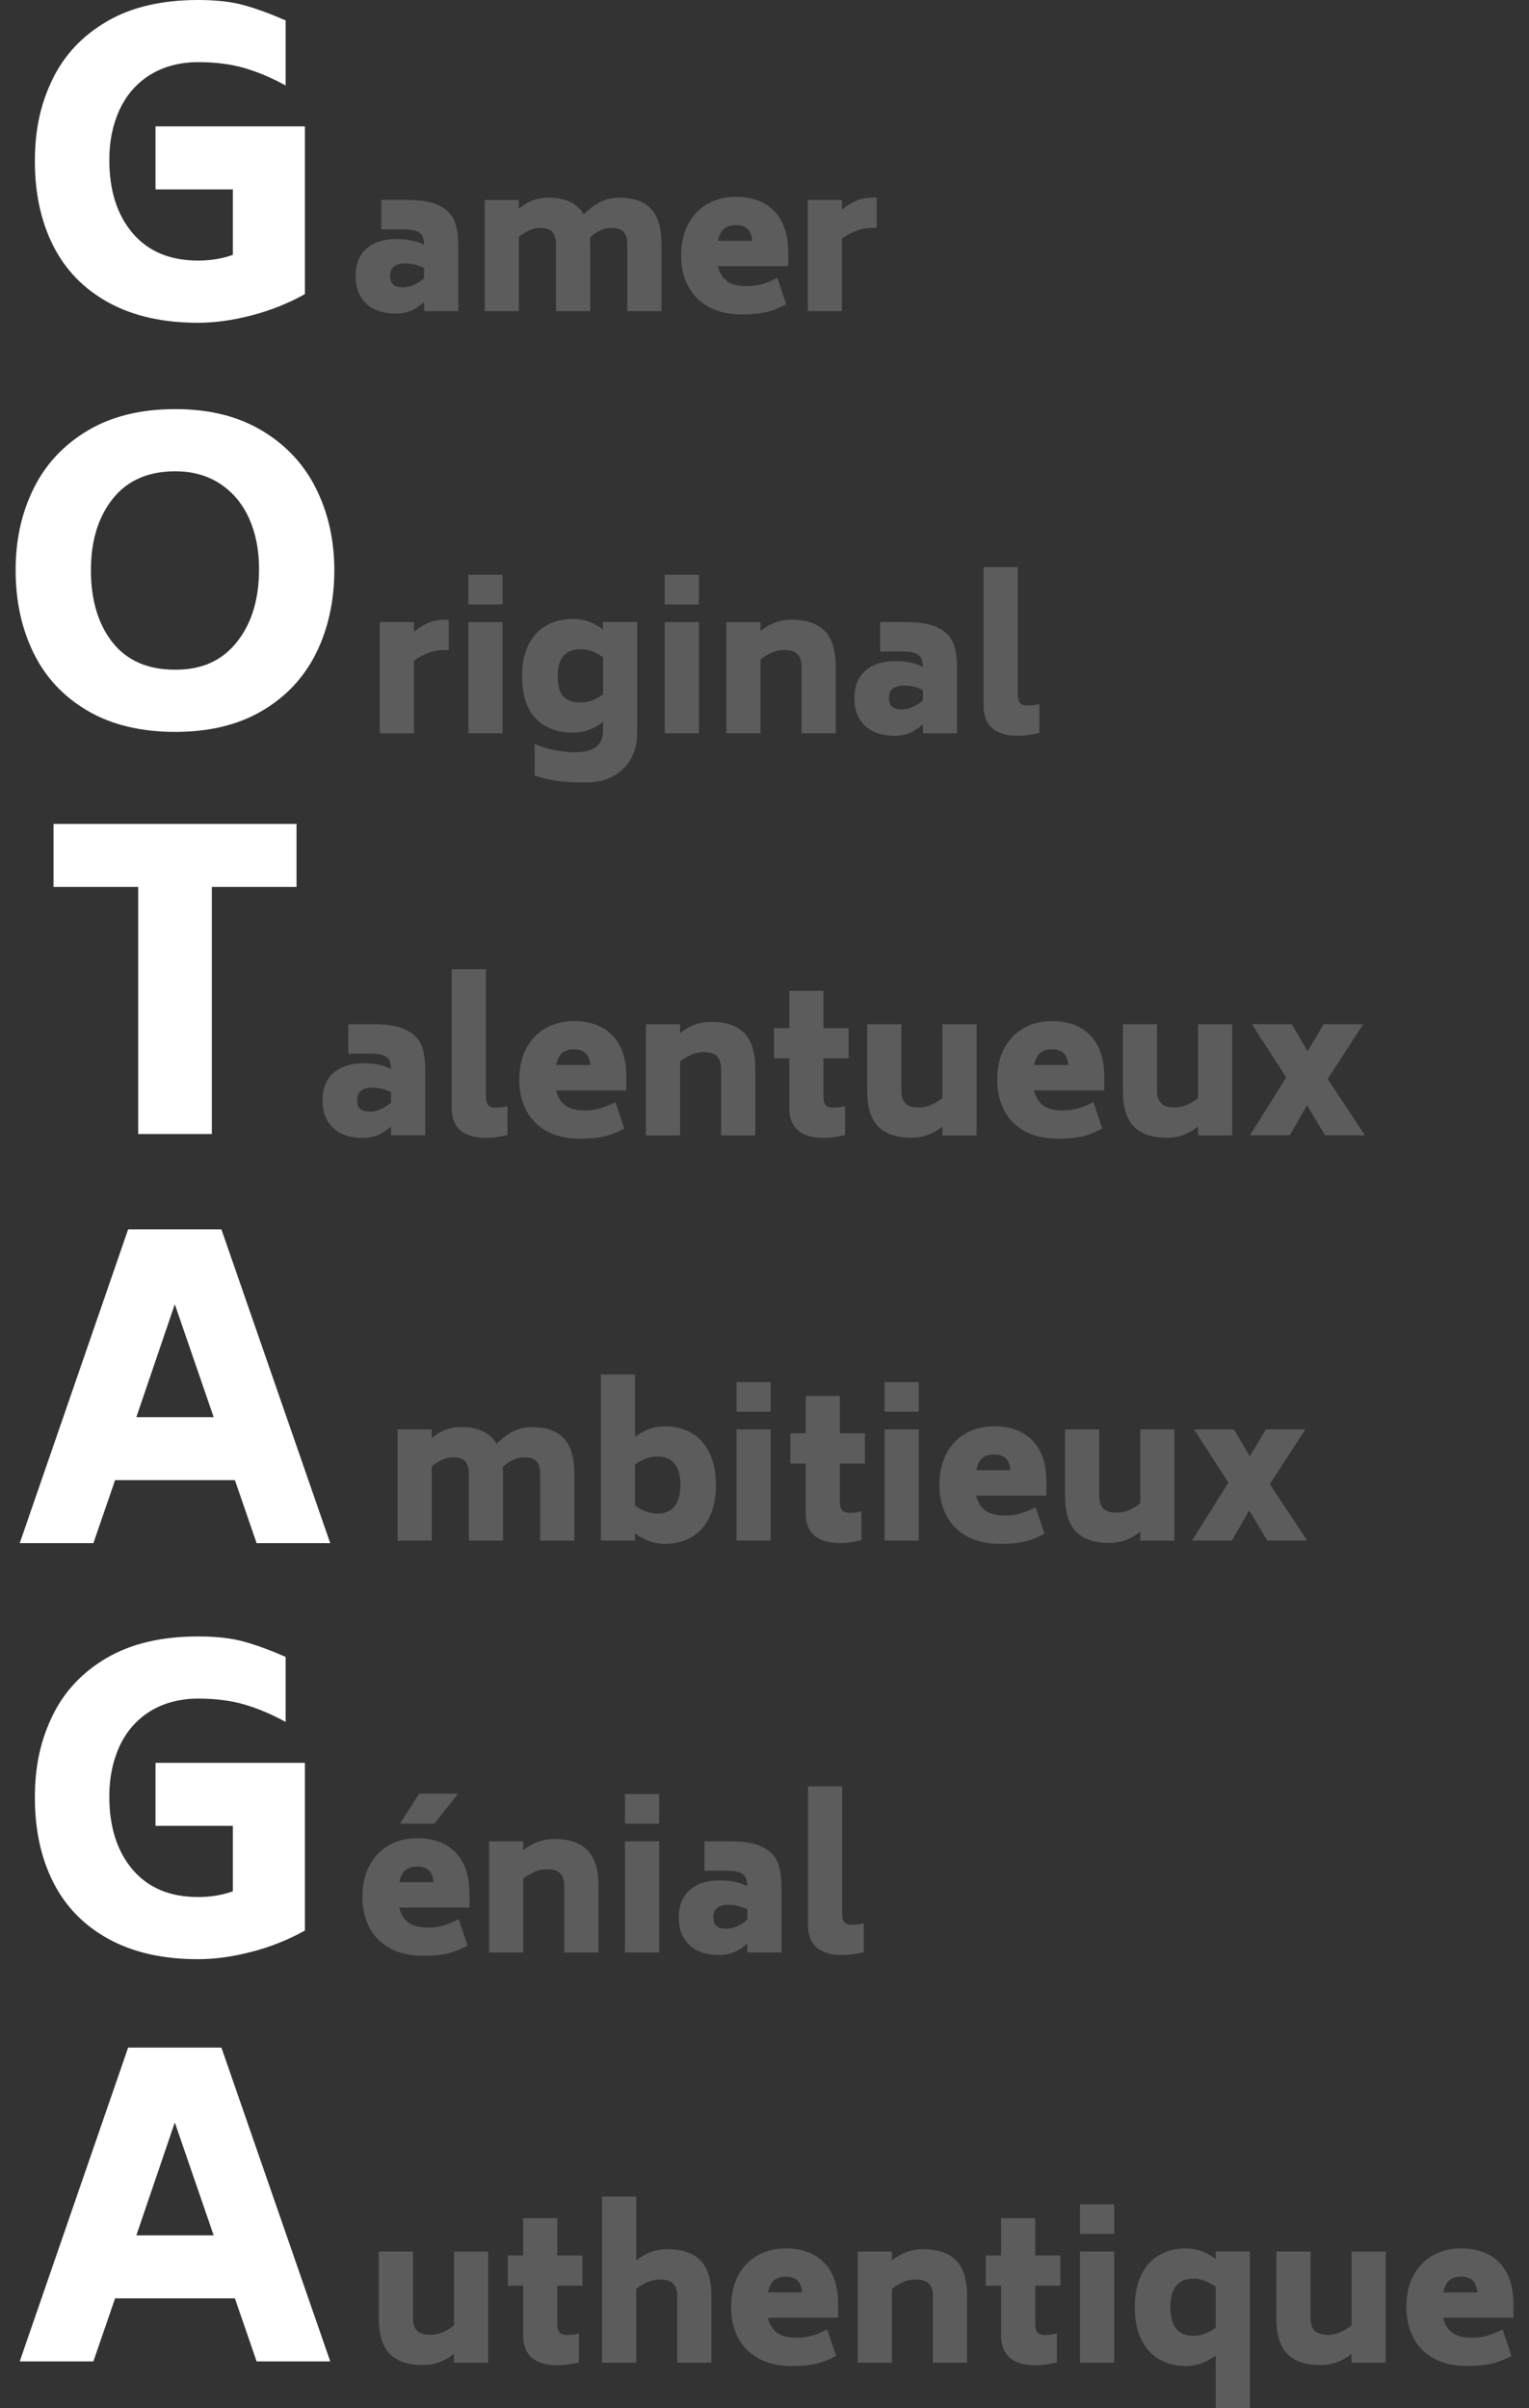 <svg id="Layer_2" xmlns="http://www.w3.org/2000/svg" viewBox="0 0 548.44 863.77"><rect x="0" y="0" width="548.44" height="863.77" fill="#333333" stroke="none"/><defs><style>.cls-1{fill:#fff}.cls-2{opacity:.2}</style></defs><g class="cls-2"><path class="cls-1" d="M157.65 73.8c2.7 1.39 4.5 3.23 5.39 5.53.89 2.3 1.34 5.24 1.34 8.8v23.45h-12.25v-3.24c-1.65 1.5-3.27 2.57-4.86 3.2-1.6.63-3.36.95-5.28.95-4.51 0-8.04-1.18-10.6-3.56-2.56-2.37-3.84-5.67-3.84-9.9s1.3-7.56 3.91-9.86c2.61-2.3 6.23-3.45 10.88-3.45 3.85 0 7.11.7 9.79 2.11-.05-1.31-.25-2.36-.6-3.13s-1.06-1.37-2.11-1.8c-1.06-.42-2.6-.63-4.61-.63h-8.03V71.71h9.09c5.16 0 9.1.69 11.8 2.08Zm-5.53 26.02v-3.73c-2.25-1.08-4.53-1.62-6.83-1.62-1.69 0-3.01.36-3.94 1.09-.94.73-1.41 1.84-1.41 3.35s.4 2.63 1.2 3.24c.8.61 1.95.92 3.45.92 2.4 0 4.91-1.08 7.54-3.24ZM233.5 74.89c2.51 2.68 3.77 6.93 3.77 12.75v23.95h-12.25V87.64c0-1.92-.42-3.39-1.27-4.4-.84-1.01-2.3-1.51-4.37-1.51-2.54 0-5.12 1.13-7.75 3.38.05.52.07 1.36.07 2.54v23.95h-12.26V87.65c0-1.92-.42-3.39-1.27-4.4-.85-1.01-2.3-1.51-4.37-1.51-2.49 0-5.05 1.08-7.68 3.24v26.62h-12.26V71.73h12.26v3.1c1.64-1.36 3.3-2.36 4.97-2.99 1.67-.63 3.49-.95 5.46-.95 6.24 0 10.52 2 12.82 5.99 2.11-2.07 4.17-3.58 6.16-4.54 2-.96 4.19-1.44 6.58-1.44 5.07 0 8.86 1.34 11.38 4.02ZM260.69 100.74c1.62 1.27 4 1.9 7.15 1.9 1.83 0 3.58-.22 5.25-.67 1.67-.45 3.58-1.21 5.74-2.29l3.17 9.44c-2.44 1.36-4.86 2.31-7.25 2.85-2.39.54-5.26.81-8.59.81-4.65 0-8.61-.88-11.87-2.64-3.26-1.76-5.74-4.24-7.43-7.43-1.69-3.19-2.54-6.9-2.54-11.13s.87-8.21 2.61-11.37c1.74-3.17 4.08-5.56 7.04-7.18s6.27-2.43 9.93-2.43c5.87 0 10.47 1.7 13.81 5.11 3.33 3.4 5 8.37 5 14.9v4.86h-25.22c.52 2.25 1.58 4.02 3.21 5.28ZM259.77 82c-1.06.85-1.8 2.3-2.22 4.37h12.26c-.19-1.97-.76-3.4-1.73-4.3-.96-.89-2.36-1.34-4.19-1.34-1.69 0-3.06.42-4.12 1.27ZM314.46 70.88v10.85h-1.62c-3.62 0-7.23 1.29-10.85 3.87v25.99h-12.25V71.72h12.25v3.52c1.74-1.45 3.49-2.55 5.25-3.27 1.76-.73 3.63-1.09 5.6-1.09h1.62Z"/></g><g class="cls-2"><path class="cls-1" d="M145.8 369.44c2.7 1.39 4.49 3.23 5.39 5.53.89 2.3 1.34 5.24 1.34 8.8v23.45h-12.26v-3.24c-1.64 1.5-3.26 2.57-4.86 3.2-1.6.63-3.36.95-5.28.95-4.51 0-8.04-1.18-10.6-3.56-2.56-2.37-3.84-5.67-3.84-9.9s1.3-7.56 3.91-9.86c2.61-2.3 6.23-3.45 10.88-3.45 3.85 0 7.11.7 9.79 2.11-.05-1.31-.25-2.36-.6-3.13s-1.06-1.37-2.11-1.8c-1.06-.42-2.59-.63-4.61-.63h-8.03v-10.56h9.09c5.16 0 9.1.69 11.8 2.08Zm-5.53 26.02v-3.73c-2.25-1.08-4.53-1.62-6.83-1.62-1.69 0-3.01.36-3.94 1.09-.94.73-1.41 1.84-1.41 3.35s.4 2.63 1.2 3.24c.8.61 1.95.92 3.45.92 2.39 0 4.91-1.08 7.54-3.24ZM165.09 405.39c-2.04-1.83-3.06-4.46-3.06-7.89v-49.87h12.26v45.43c0 1.55.26 2.64.77 3.27.52.63 1.45.95 2.82.95 1.55 0 2.93-.19 4.16-.56v10.42c-1.6.33-2.95.58-4.05.74s-2.29.25-3.56.25c-4.18 0-7.29-.92-9.33-2.75ZM202.63 396.38c1.62 1.27 4 1.9 7.15 1.9 1.83 0 3.58-.22 5.25-.67 1.67-.45 3.58-1.21 5.74-2.29l3.17 9.44c-2.44 1.36-4.86 2.31-7.25 2.85-2.39.54-5.26.81-8.59.81-4.65 0-8.6-.88-11.87-2.64-3.26-1.76-5.74-4.24-7.43-7.43-1.69-3.19-2.54-6.9-2.54-11.13s.87-8.21 2.61-11.37c1.74-3.17 4.09-5.56 7.04-7.18 2.96-1.62 6.27-2.43 9.93-2.43 5.87 0 10.47 1.7 13.81 5.11 3.33 3.4 5 8.37 5 14.9v4.86h-25.21c.52 2.25 1.58 4.02 3.2 5.28Zm-.91-18.74c-1.06.85-1.8 2.3-2.22 4.37h12.26c-.19-1.97-.76-3.4-1.73-4.3-.96-.89-2.36-1.34-4.19-1.34-1.69 0-3.06.42-4.12 1.27ZM266.97 370.53c2.63 2.68 3.94 6.93 3.94 12.75v23.95h-12.25v-23.95c0-1.92-.48-3.39-1.44-4.4-.96-1.01-2.59-1.51-4.9-1.51-2.72 0-5.52 1.13-8.38 3.38v26.48h-12.26v-39.87h12.26v3.17c1.74-1.36 3.51-2.37 5.32-3.03 1.81-.66 3.74-.99 5.81-.99 5.3 0 9.27 1.34 11.9 4.02ZM295.36 379.61v13.45c0 1.55.26 2.64.77 3.27s1.45.95 2.82.95c1.55 0 2.93-.19 4.16-.56v10.42c-1.6.33-2.95.58-4.05.74-1.1.16-2.29.25-3.56.25-4.18 0-7.29-.92-9.33-2.75s-3.06-4.46-3.06-7.89V379.6h-5.49v-10.85h5.49v-13.38h12.25v13.38h9.02v10.85h-9.02ZM350.29 367.36v39.87h-12.26v-3.17c-1.74 1.36-3.51 2.37-5.32 3.03-1.81.66-3.75.99-5.81.99-5.31 0-9.27-1.34-11.9-4.02-2.63-2.68-3.94-6.93-3.94-12.75v-23.95h12.26v23.95c0 1.93.48 3.39 1.44 4.4.96 1.01 2.59 1.52 4.9 1.52 2.72 0 5.52-1.13 8.38-3.38v-26.48h12.26ZM374.06 396.38c1.62 1.27 4 1.9 7.15 1.9 1.83 0 3.58-.22 5.25-.67 1.67-.45 3.58-1.21 5.74-2.29l3.17 9.44c-2.44 1.36-4.86 2.31-7.25 2.85-2.39.54-5.26.81-8.59.81-4.65 0-8.6-.88-11.87-2.64-3.26-1.76-5.74-4.24-7.43-7.43-1.69-3.19-2.54-6.9-2.54-11.13s.87-8.21 2.61-11.37c1.74-3.17 4.09-5.56 7.04-7.18 2.96-1.62 6.27-2.43 9.93-2.43 5.87 0 10.47 1.7 13.81 5.11 3.33 3.4 5 8.37 5 14.9v4.86h-25.21c.52 2.25 1.58 4.02 3.2 5.28Zm-.91-18.74c-1.06.85-1.8 2.3-2.22 4.37h12.26c-.19-1.97-.76-3.4-1.73-4.3-.96-.89-2.36-1.34-4.19-1.34-1.69 0-3.06.42-4.12 1.27ZM442 367.36v39.87h-12.26v-3.17c-1.74 1.36-3.51 2.37-5.32 3.03-1.81.66-3.75.99-5.81.99-5.31 0-9.27-1.34-11.9-4.02-2.63-2.68-3.94-6.93-3.94-12.75v-23.95h12.26v23.95c0 1.93.48 3.39 1.44 4.4.96 1.01 2.59 1.52 4.9 1.52 2.72 0 5.52-1.13 8.38-3.38v-26.48h12.26ZM475.31 407.22l-6.48-10.78-6.2 10.78h-14.3l13.03-20.78-12.33-19.09h14.3l5.71 9.65 5.77-9.65h14.16L476.22 387l13.38 20.21h-14.3Z"/></g><g class="cls-2"><path class="cls-1" d="M202.25 515.86c2.51 2.68 3.77 6.93 3.77 12.75v23.95h-12.26v-23.95c0-1.92-.42-3.39-1.27-4.4-.84-1.01-2.3-1.51-4.37-1.51-2.54 0-5.12 1.13-7.75 3.38.05.52.07 1.36.07 2.54v23.95h-12.25v-23.95c0-1.92-.42-3.39-1.27-4.4-.84-1.01-2.3-1.51-4.37-1.51-2.49 0-5.05 1.08-7.68 3.24v26.62h-12.26V512.7h12.26v3.1c1.64-1.36 3.3-2.36 4.96-2.99 1.67-.63 3.49-.95 5.46-.95 6.25 0 10.52 2 12.82 5.99 2.11-2.07 4.17-3.58 6.16-4.54 2-.96 4.19-1.44 6.59-1.44 5.07 0 8.86 1.34 11.38 4.02ZM247.96 513.92c2.75 1.57 4.91 3.94 6.48 7.11 1.57 3.17 2.36 7.03 2.36 11.59s-.79 8.49-2.36 11.66c-1.57 3.17-3.73 5.54-6.48 7.11-2.75 1.57-5.91 2.36-9.47 2.36-3.8 0-7.37-1.27-10.71-3.8v2.61h-12.26v-59.59h12.26v22.4c3.33-2.54 6.9-3.8 10.71-3.8 3.57 0 6.73.79 9.47 2.36Zm-5.98 26.38c1.38-1.74 2.08-4.3 2.08-7.68s-.69-5.87-2.08-7.61c-1.39-1.74-3.44-2.61-6.16-2.61s-5.35.96-8.03 2.89v14.72c2.67 1.93 5.35 2.89 8.03 2.89s4.78-.87 6.16-2.61ZM264.2 495.71h12.25v10.63H264.2v-10.63Zm0 16.98h12.25v39.87H264.2v-39.87ZM301.25 524.94v13.45c0 1.55.26 2.64.77 3.27.52.63 1.46.95 2.82.95 1.55 0 2.93-.19 4.16-.56v10.42c-1.6.33-2.95.58-4.05.74s-2.29.25-3.56.25c-4.18 0-7.29-.92-9.33-2.75s-3.06-4.46-3.06-7.89v-17.89h-5.49v-10.85H289V500.7h12.25v13.38h9.01v10.85h-9.01ZM317.3 495.71h12.25v10.63H317.3v-10.63Zm0 16.98h12.25v39.87H317.3v-39.87ZM353.33 541.71c1.62 1.27 4 1.9 7.15 1.9 1.83 0 3.58-.22 5.25-.67 1.67-.45 3.58-1.21 5.74-2.29l3.17 9.44c-2.44 1.36-4.86 2.31-7.25 2.85-2.4.54-5.26.81-8.59.81-4.65 0-8.6-.88-11.87-2.64-3.27-1.76-5.74-4.24-7.43-7.43-1.69-3.19-2.54-6.9-2.54-11.13s.87-8.21 2.61-11.37 4.09-5.56 7.04-7.18 6.27-2.43 9.93-2.43c5.87 0 10.47 1.7 13.8 5.11s5 8.37 5 14.9v4.86h-25.21c.52 2.25 1.58 4.02 3.2 5.28Zm-.92-18.74c-1.06.85-1.8 2.3-2.22 4.37h12.25c-.19-1.97-.76-3.4-1.73-4.3-.96-.89-2.36-1.34-4.19-1.34-1.69 0-3.06.42-4.12 1.27ZM421.26 512.69v39.87h-12.25v-3.17c-1.74 1.36-3.51 2.37-5.32 3.03-1.81.66-3.75.99-5.81.99-5.31 0-9.27-1.34-11.9-4.02-2.63-2.68-3.94-6.93-3.94-12.75v-23.95h12.25v23.95c0 1.93.48 3.39 1.44 4.4.96 1.01 2.59 1.52 4.9 1.52 2.72 0 5.52-1.13 8.38-3.38V512.7h12.25ZM454.57 552.55l-6.48-10.78-6.2 10.78h-14.3l13.03-20.78-12.33-19.09h14.3l5.71 9.65 5.77-9.65h14.16l-12.75 19.65 13.38 20.21h-14.3Z"/></g><g class="cls-2"><path class="cls-1" d="M146.38 689.46c1.62 1.27 4 1.9 7.15 1.9 1.83 0 3.58-.22 5.25-.67 1.67-.45 3.58-1.21 5.74-2.29l3.17 9.44c-2.44 1.36-4.86 2.31-7.25 2.85-2.39.54-5.26.81-8.59.81-4.65 0-8.6-.88-11.87-2.64-3.26-1.76-5.74-4.24-7.43-7.43-1.69-3.19-2.54-6.9-2.54-11.13s.87-8.21 2.61-11.37c1.74-3.17 4.09-5.56 7.04-7.18 2.96-1.62 6.27-2.43 9.93-2.43 5.87 0 10.47 1.7 13.81 5.11 3.33 3.4 5 8.37 5 14.9v4.86h-25.21c.52 2.25 1.58 4.02 3.2 5.28Zm-.92-18.74c-1.06.85-1.8 2.3-2.22 4.37h12.26c-.19-1.97-.76-3.4-1.73-4.3-.96-.89-2.36-1.34-4.19-1.34-1.69 0-3.06.42-4.12 1.27Zm4.9-27.4h13.95l-8.52 10.78h-12.33l6.9-10.78ZM210.72 663.61c2.63 2.68 3.94 6.93 3.94 12.75v23.95h-12.25v-23.95c0-1.92-.48-3.39-1.44-4.4-.96-1.01-2.59-1.51-4.9-1.51-2.72 0-5.52 1.13-8.38 3.38v26.48h-12.26v-39.87h12.26v3.17c1.74-1.36 3.51-2.37 5.32-3.03 1.81-.66 3.74-.99 5.81-.99 5.3 0 9.27 1.34 11.9 4.02ZM224.17 643.46h12.26v10.63h-12.26v-10.63Zm0 16.98h12.26v39.87h-12.26v-39.87ZM273.58 662.52c2.7 1.39 4.49 3.23 5.39 5.53.89 2.3 1.34 5.24 1.34 8.8v23.45h-12.26v-3.24c-1.64 1.5-3.26 2.57-4.86 3.2-1.6.63-3.36.95-5.28.95-4.51 0-8.04-1.18-10.6-3.56-2.56-2.37-3.84-5.67-3.84-9.9s1.3-7.56 3.91-9.86c2.61-2.3 6.23-3.45 10.88-3.45 3.85 0 7.11.7 9.79 2.11-.05-1.31-.25-2.36-.6-3.13s-1.06-1.37-2.11-1.8c-1.06-.42-2.59-.63-4.61-.63h-8.03v-10.56h9.09c5.16 0 9.1.69 11.8 2.08Zm-5.53 26.02v-3.73c-2.25-1.08-4.53-1.62-6.83-1.62-1.69 0-3.01.36-3.94 1.09-.94.73-1.41 1.84-1.41 3.35s.4 2.63 1.2 3.24c.8.61 1.95.92 3.45.92 2.39 0 4.91-1.08 7.54-3.24ZM292.88 698.47c-2.04-1.83-3.06-4.46-3.06-7.89v-49.87h12.26v45.43c0 1.55.26 2.64.77 3.27.52.63 1.45.95 2.82.95 1.55 0 2.93-.19 4.16-.56v10.42c-1.6.33-2.95.58-4.05.74s-2.29.25-3.56.25c-4.18 0-7.29-.92-9.33-2.75Z"/></g><g class="cls-2"><path class="cls-1" d="M175.1 807.57v39.87h-12.26v-3.17c-1.74 1.36-3.51 2.37-5.32 3.03-1.81.66-3.75.99-5.81.99-5.31 0-9.27-1.34-11.9-4.02-2.63-2.68-3.94-6.93-3.94-12.75v-23.95h12.26v23.95c0 1.93.48 3.39 1.44 4.4.96 1.01 2.59 1.52 4.9 1.52 2.72 0 5.52-1.13 8.38-3.38v-26.48h12.26ZM199.9 819.83v13.45c0 1.55.26 2.64.77 3.27s1.45.95 2.82.95c1.55 0 2.93-.19 4.16-.56v10.42c-1.6.33-2.95.58-4.05.74-1.1.16-2.29.25-3.56.25-4.18 0-7.29-.92-9.33-2.75s-3.06-4.46-3.06-7.89v-17.89h-5.49v-10.85h5.49v-13.38h12.25v13.38h9.02v10.85h-9.02ZM251.24 810.74c2.63 2.68 3.94 6.93 3.94 12.75v23.95h-12.25v-23.95c0-1.92-.48-3.39-1.44-4.4-.96-1.01-2.59-1.51-4.9-1.51-2.72 0-5.52 1.13-8.38 3.38v26.48h-12.26v-59.59h12.26v22.89c1.74-1.36 3.51-2.37 5.32-3.03 1.81-.66 3.74-.99 5.81-.99 5.3 0 9.27 1.34 11.9 4.02ZM278.6 836.59c1.62 1.27 4 1.9 7.15 1.9 1.83 0 3.58-.22 5.25-.67 1.67-.45 3.58-1.21 5.74-2.29l3.17 9.44c-2.44 1.36-4.86 2.31-7.25 2.85-2.39.54-5.26.81-8.59.81-4.65 0-8.6-.88-11.87-2.64-3.26-1.76-5.74-4.24-7.43-7.43-1.69-3.19-2.54-6.9-2.54-11.13s.87-8.21 2.61-11.37c1.74-3.17 4.09-5.56 7.04-7.18 2.96-1.62 6.27-2.43 9.93-2.43 5.87 0 10.47 1.7 13.81 5.11 3.33 3.4 5 8.37 5 14.9v4.86h-25.21c.52 2.25 1.58 4.02 3.2 5.28Zm-.91-18.74c-1.06.85-1.8 2.3-2.22 4.37h12.26c-.19-1.97-.76-3.4-1.73-4.3-.96-.89-2.36-1.34-4.19-1.34-1.69 0-3.06.42-4.12 1.27ZM342.94 810.74c2.63 2.68 3.94 6.93 3.94 12.75v23.95h-12.25v-23.95c0-1.92-.48-3.39-1.44-4.4-.96-1.01-2.59-1.51-4.9-1.51-2.72 0-5.52 1.13-8.38 3.38v26.48h-12.26v-39.87h12.26v3.17c1.74-1.36 3.51-2.37 5.32-3.03 1.81-.66 3.74-.99 5.81-.99 5.3 0 9.27 1.34 11.9 4.02ZM371.33 819.83v13.45c0 1.55.26 2.64.77 3.27s1.45.95 2.82.95c1.55 0 2.93-.19 4.16-.56v10.42c-1.6.33-2.95.58-4.05.74-1.1.16-2.29.25-3.56.25-4.18 0-7.29-.92-9.33-2.75s-3.06-4.46-3.06-7.89v-17.89h-5.49v-10.85h5.49v-13.38h12.25v13.38h9.02v10.85h-9.02ZM387.38 790.6h12.26v10.63h-12.26V790.6Zm0 16.97h12.26v39.87h-12.26v-39.87ZM448.31 807.57v56.35h-12.26v-19.09c-3.33 2.54-6.9 3.8-10.71 3.8-3.57 0-6.73-.79-9.47-2.36-2.75-1.57-4.91-3.94-6.48-7.11s-2.36-7.05-2.36-11.66.79-8.42 2.36-11.59c1.57-3.17 3.73-5.54 6.48-7.11 2.75-1.57 5.9-2.36 9.47-2.36 3.8 0 7.37 1.27 10.71 3.8v-2.68h12.26Zm-12.26 27.33v-14.72c-2.68-1.92-5.35-2.89-8.03-2.89s-4.78.87-6.16 2.61c-1.39 1.74-2.08 4.27-2.08 7.61s.69 5.94 2.08 7.68c1.38 1.74 3.44 2.61 6.16 2.61s5.35-.96 8.03-2.89ZM497.05 807.57v39.87h-12.26v-3.17c-1.74 1.36-3.51 2.37-5.32 3.03-1.81.66-3.75.99-5.81.99-5.31 0-9.27-1.34-11.9-4.02-2.63-2.68-3.94-6.93-3.94-12.75v-23.95h12.26v23.95c0 1.93.48 3.39 1.44 4.4.96 1.01 2.59 1.52 4.9 1.52 2.72 0 5.52-1.13 8.38-3.38v-26.48h12.26ZM520.82 836.59c1.62 1.27 4 1.9 7.15 1.9 1.83 0 3.58-.22 5.25-.67 1.67-.45 3.58-1.21 5.74-2.29l3.17 9.44c-2.44 1.36-4.86 2.31-7.25 2.85-2.39.54-5.26.81-8.59.81-4.65 0-8.6-.88-11.87-2.64-3.26-1.76-5.74-4.24-7.43-7.43-1.69-3.19-2.54-6.9-2.54-11.13s.87-8.21 2.61-11.37c1.74-3.17 4.09-5.56 7.04-7.18 2.96-1.62 6.27-2.43 9.93-2.43 5.87 0 10.47 1.7 13.81 5.11 3.33 3.4 5 8.37 5 14.9v4.86h-25.21c.52 2.25 1.58 4.02 3.2 5.28Zm-.92-18.74c-1.06.85-1.8 2.3-2.22 4.37h12.26c-.19-1.97-.76-3.4-1.73-4.3-.96-.89-2.36-1.34-4.19-1.34-1.69 0-3.06.42-4.12 1.27Z"/></g><g class="cls-2"><path class="cls-1" d="M160.95 222.28v10.85h-1.62c-3.62 0-7.23 1.29-10.85 3.87v25.99h-12.26v-39.87h12.26v3.52c1.74-1.45 3.49-2.55 5.25-3.27 1.76-.73 3.63-1.09 5.6-1.09h1.62ZM167.99 206.16h12.26v10.63h-12.26v-10.63Zm0 16.97h12.26V263h-12.26v-39.87ZM228.56 223.13v39.72c0 3.38-.72 6.42-2.15 9.12-1.43 2.7-3.55 4.83-6.34 6.37-2.79 1.55-6.14 2.32-10.04 2.32s-7.16-.19-10.07-.56c-2.91-.38-5.63-1.03-8.17-1.97v-11.27c2.49 1.03 5 1.78 7.54 2.25s4.81.71 6.83.71c3.52 0 6.09-.66 7.71-1.97s2.43-3.22 2.43-5.71v-3.17c-3.33 2.54-6.9 3.8-10.71 3.8-5.59 0-10.04-1.66-13.35-4.97-3.31-3.31-4.97-8.46-4.97-15.46 0-4.41.79-8.15 2.36-11.2 1.57-3.05 3.73-5.34 6.48-6.87 2.75-1.52 5.9-2.29 9.47-2.29 3.8 0 7.37 1.27 10.71 3.8v-2.68h12.25Zm-12.25 25.92v-13.31c-2.68-1.92-5.35-2.89-8.03-2.89s-4.78.81-6.16 2.43c-1.39 1.62-2.08 3.98-2.08 7.08 0 3.52.67 6 2.01 7.43 1.34 1.43 3.42 2.15 6.23 2.15s5.35-.96 8.03-2.89ZM238.42 206.16h12.26v10.63h-12.26v-10.63Zm0 16.97h12.26V263h-12.26v-39.87ZM295.82 226.3c2.63 2.68 3.94 6.93 3.94 12.75V263h-12.25v-23.95c0-1.92-.48-3.39-1.44-4.4-.96-1.01-2.59-1.51-4.9-1.51-2.72 0-5.52 1.13-8.38 3.38V263h-12.26v-39.87h12.26v3.17c1.74-1.36 3.51-2.37 5.32-3.03 1.81-.66 3.74-.99 5.81-.99 5.3 0 9.27 1.34 11.9 4.02ZM336.57 225.21c2.7 1.39 4.49 3.23 5.39 5.53.89 2.3 1.34 5.24 1.34 8.8v23.45h-12.26v-3.24c-1.64 1.5-3.26 2.57-4.86 3.2-1.6.63-3.36.95-5.28.95-4.51 0-8.04-1.18-10.6-3.56-2.56-2.37-3.84-5.67-3.84-9.9s1.3-7.56 3.91-9.86c2.61-2.3 6.23-3.45 10.88-3.45 3.85 0 7.11.7 9.79 2.11-.05-1.31-.25-2.36-.6-3.13s-1.06-1.37-2.11-1.8c-1.06-.42-2.59-.63-4.61-.63h-8.03v-10.56h9.09c5.16 0 9.1.69 11.8 2.08Zm-5.53 26.02v-3.73c-2.25-1.08-4.53-1.62-6.83-1.62-1.69 0-3.01.36-3.94 1.09-.94.73-1.41 1.84-1.41 3.35s.4 2.63 1.2 3.24c.8.61 1.95.92 3.45.92 2.39 0 4.91-1.08 7.54-3.24ZM355.87 261.16c-2.04-1.83-3.06-4.46-3.06-7.89V203.4h12.26v45.43c0 1.55.26 2.64.77 3.27.52.63 1.45.95 2.82.95 1.55 0 2.93-.19 4.16-.56v10.42c-1.6.33-2.95.58-4.05.74s-2.29.25-3.56.25c-4.18 0-7.29-.92-9.33-2.75Z"/></g><path class="cls-1" d="M109.36 45.34v60.16c-5.97 3.33-12.35 5.87-19.15 7.63-6.8 1.76-13.18 2.64-19.15 2.64-12.62 0-23.33-2.42-32.14-7.26S23.51 96.89 19.11 88.19c-4.4-8.71-6.6-18.83-6.6-30.37s2.13-20.79 6.38-29.49c4.25-8.71 10.76-15.6 19.52-20.69C47.16 2.54 58.05 0 71.06 0c6.46 0 11.91.61 16.36 1.83 4.45 1.22 9.46 3.06 15.04 5.5v23.33c-4.99-2.74-9.9-4.82-14.75-6.24-4.84-1.42-10.39-2.13-16.65-2.13s-12.25 1.49-17.1 4.48c-4.84 2.98-8.51 7.14-11.01 12.47-2.49 5.33-3.74 11.37-3.74 18.12 0 10.96 2.79 19.71 8.36 26.27 5.58 6.55 13.4 9.83 23.48 9.83 4.5 0 8.66-.68 12.47-2.05V67.93H55.79v-22.6h53.56ZM31.44 254.95c-8.61-5.04-15.07-11.93-19.37-20.69-4.31-8.75-6.46-18.66-6.46-29.71s2.15-20.64 6.46-29.35c4.3-8.71 10.76-15.63 19.37-20.76 8.61-5.14 19.08-7.7 31.4-7.7s22.5 2.57 31.11 7.7c8.61 5.14 15.09 12.08 19.44 20.84 4.35 8.76 6.53 18.51 6.53 29.27s-2.18 20.96-6.53 29.71c-4.35 8.76-10.81 15.65-19.37 20.69-8.56 5.04-18.95 7.56-31.18 7.56s-22.79-2.52-31.4-7.56ZM85 230.23c5.28-6.65 7.92-15.36 7.92-26.12 0-6.75-1.17-12.77-3.52-18.05-2.35-5.28-5.8-9.44-10.35-12.47-4.55-3.03-9.96-4.55-16.21-4.55-9.68 0-17.14 3.28-22.38 9.83-5.23 6.56-7.85 15.11-7.85 25.68s2.59 19.39 7.78 25.9c5.18 6.51 12.67 9.76 22.45 9.76s16.87-3.32 22.16-9.98ZM106.35 318.12H75.98v88.63H49.57v-88.63H19.2v-22.6h87.16v22.6ZM84.27 530.89H41.28l-7.78 22.6H7.08l38.88-112.55h33.46l39.03 112.55H92.04l-7.78-22.6Zm-7.63-22.6-13.94-40.5-13.79 40.5h27.73ZM109.36 632.28v60.16c-5.97 3.33-12.35 5.87-19.15 7.63-6.8 1.76-13.18 2.64-19.15 2.64-12.62 0-23.33-2.42-32.14-7.26s-15.41-11.61-19.81-20.32c-4.4-8.7-6.6-18.83-6.6-30.37s2.13-20.79 6.38-29.49c4.25-8.71 10.76-15.6 19.52-20.69 8.75-5.09 19.64-7.63 32.65-7.63 6.46 0 11.91.61 16.36 1.83 4.45 1.22 9.46 3.06 15.04 5.5v23.33c-4.99-2.74-9.9-4.82-14.75-6.24-4.84-1.42-10.39-2.13-16.65-2.13s-12.25 1.49-17.1 4.48c-4.84 2.99-8.51 7.14-11.01 12.47-2.49 5.33-3.74 11.37-3.74 18.12 0 10.96 2.79 19.71 8.36 26.27 5.58 6.55 13.4 9.83 23.48 9.83 4.5 0 8.66-.68 12.47-2.05v-23.48H55.79v-22.6h53.56ZM84.27 824.36H41.28l-7.78 22.6H7.08l38.88-112.55h33.46l39.03 112.55H92.04l-7.78-22.6Zm-7.63-22.6-13.94-40.5-13.79 40.5h27.73Z"/></svg>